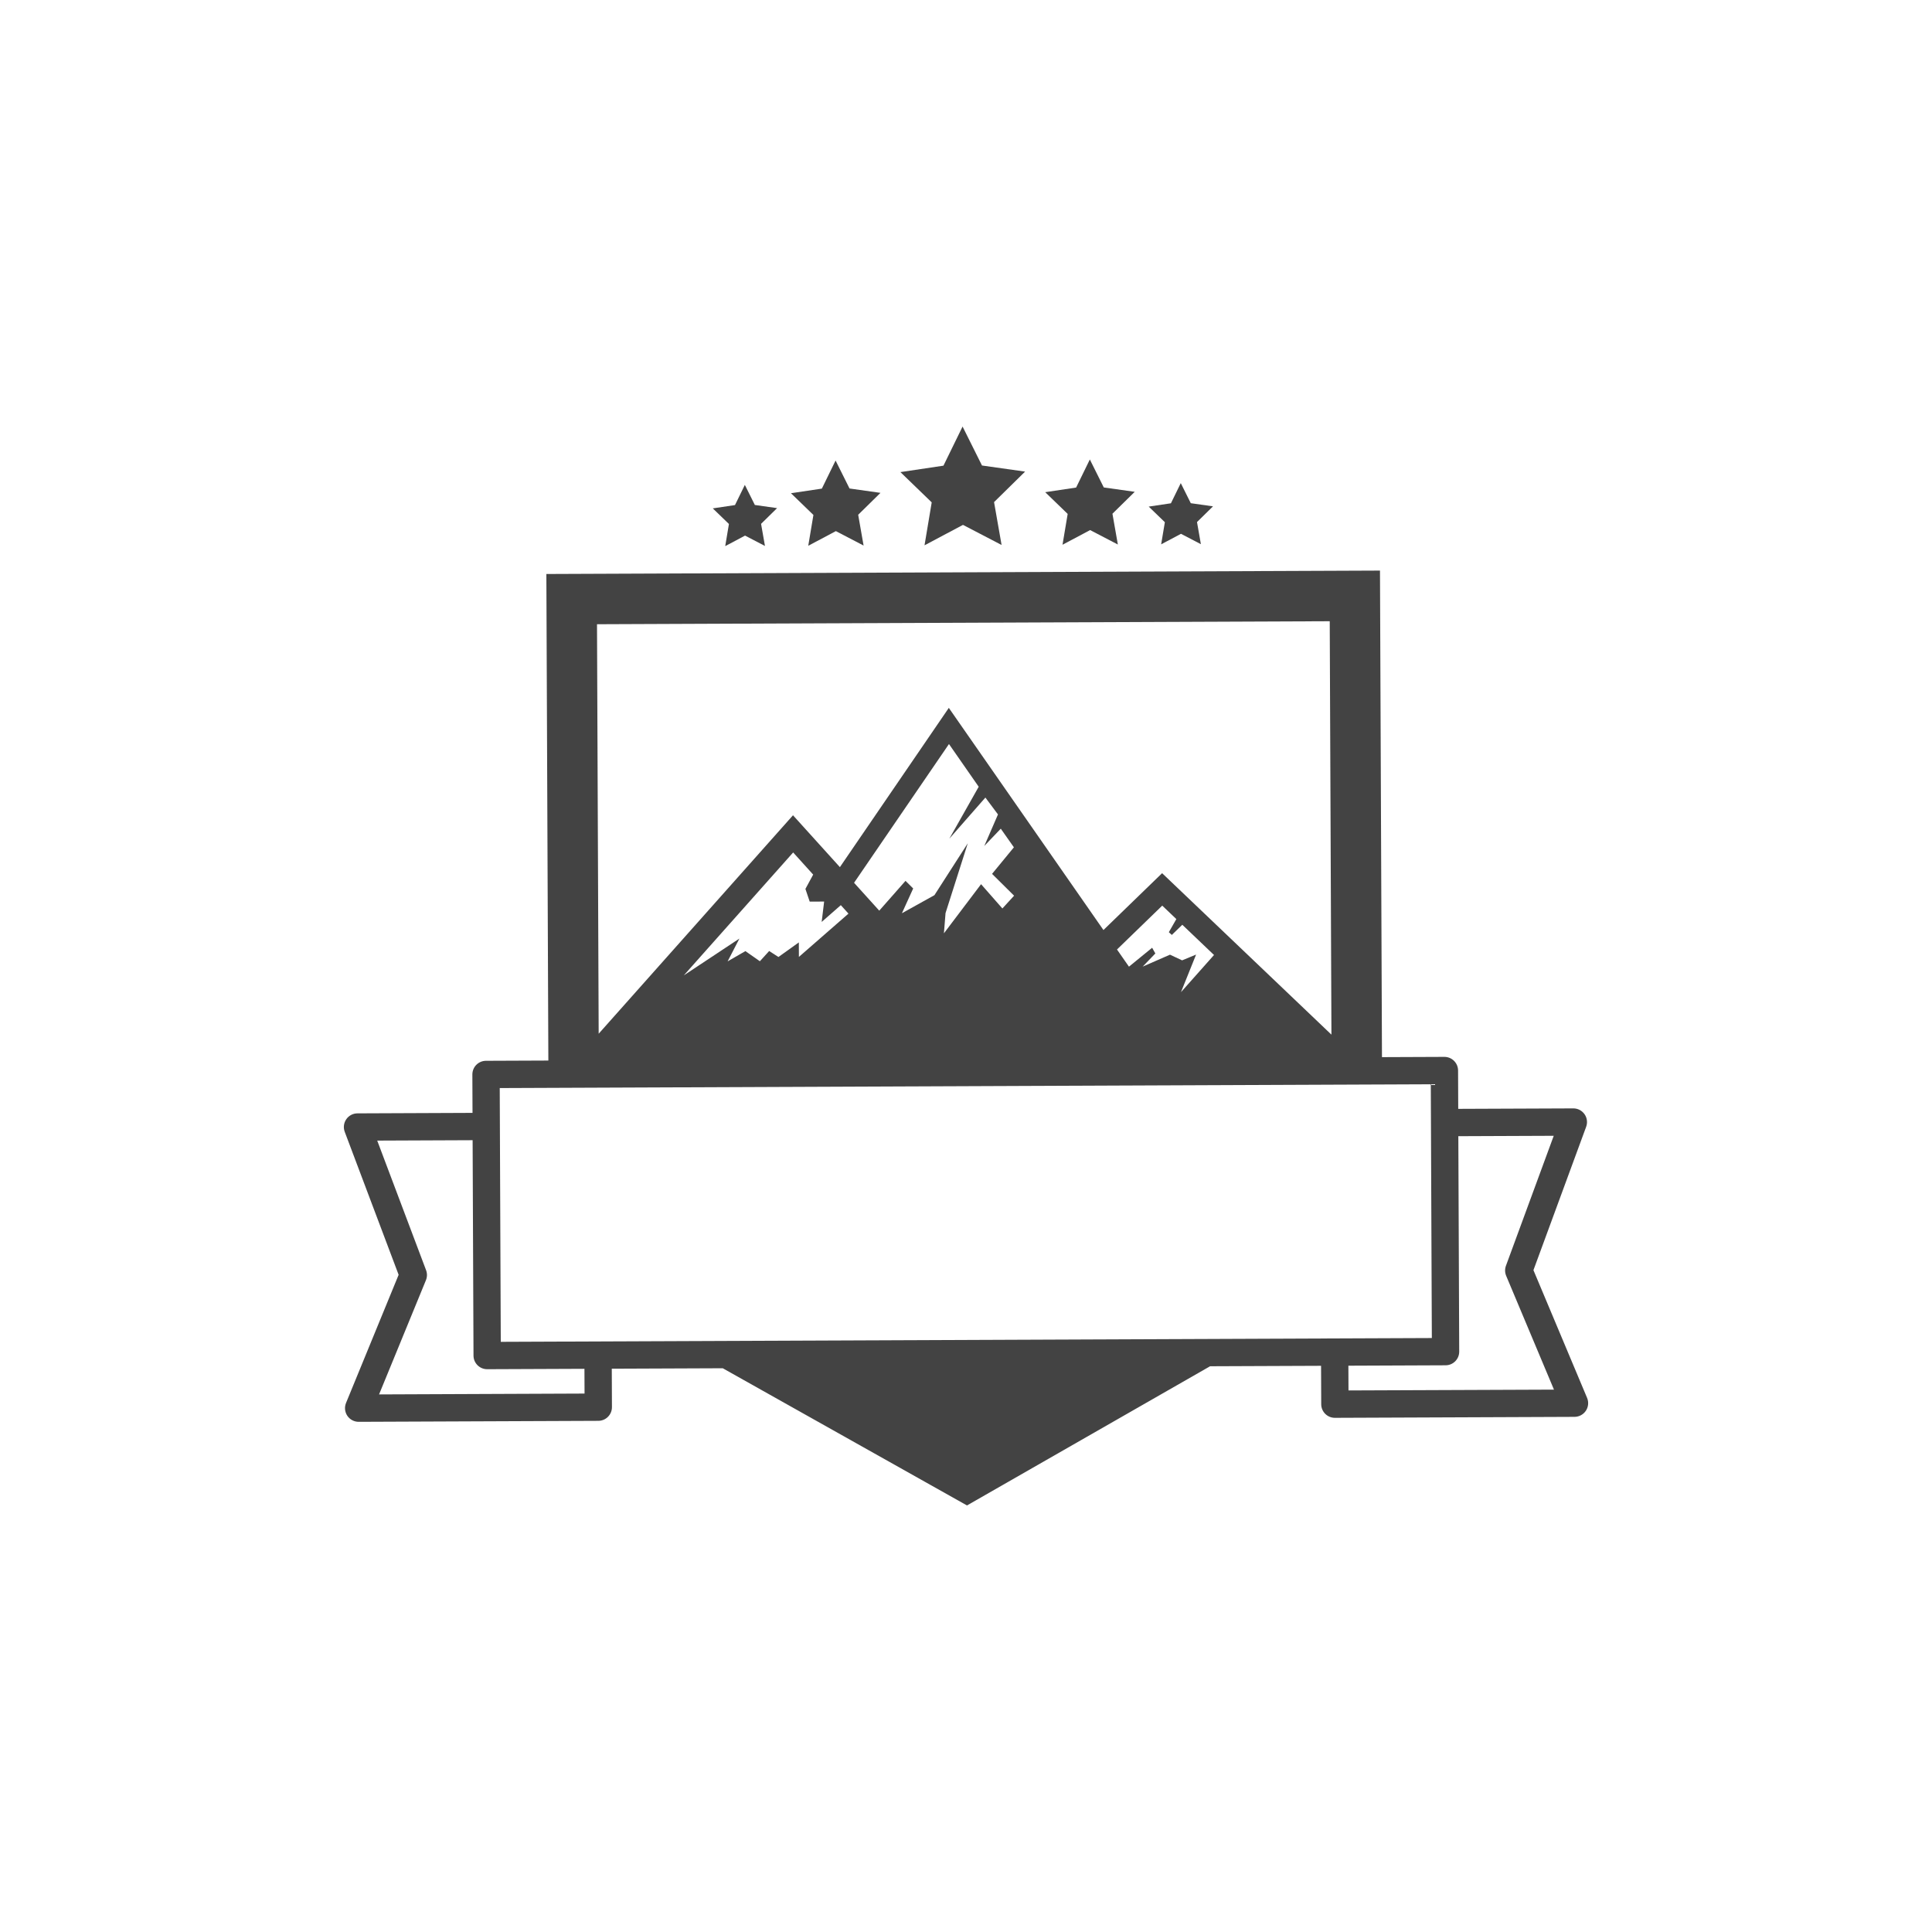 <?xml version="1.0" encoding="utf-8"?>
<!-- Generator: Adobe Illustrator 16.0.0, SVG Export Plug-In . SVG Version: 6.00 Build 0)  -->
<!DOCTYPE svg PUBLIC "-//W3C//DTD SVG 1.1//EN" "http://www.w3.org/Graphics/SVG/1.1/DTD/svg11.dtd">
<svg version="1.1" id="Layer_1" xmlns="http://www.w3.org/2000/svg" xmlns:xlink="http://www.w3.org/1999/xlink" x="0px" y="0px"
	 width="350px" height="350px" viewBox="0 0 350 350" enable-background="new 0 0 350 350" xml:space="preserve">
<g>
	<g>
		<path fill="#434343" d="M287.516,253.241l-9.719-23.14l9.552-25.979c0.279-0.761,0.17-1.611-0.296-2.273
			c-0.465-0.664-1.226-1.059-2.037-1.054l-20.845,0.084l-0.028-6.951c-0.007-1.367-1.119-2.47-2.485-2.465l-11.301,0.046
			l-0.361-88.143l-151.017,0.618l0.36,88.143l-11.301,0.046c-1.367,0.005-2.47,1.117-2.464,2.484l0.028,6.951l-20.845,0.087
			c-0.812,0.002-1.568,0.401-2.028,1.071c-0.46,0.667-0.563,1.517-0.277,2.274l9.764,25.901l-9.529,23.218
			c-0.315,0.766-0.225,1.638,0.236,2.326c0.462,0.684,1.236,1.093,2.063,1.091l43.409-0.179c1.366-0.005,2.47-1.117,2.465-2.484
			l-0.029-6.96l20.106-0.082l44.244,24.854l44.038-25.215l20.105-0.082l0.028,6.961c0.006,1.367,1.118,2.47,2.485,2.463
			l43.408-0.176c0.827-0.005,1.598-0.422,2.054-1.11S287.836,254.004,287.516,253.241z M146.685,163.336l2.615-0.011l-0.447,3.692
			l3.469-3.04l1.387,1.535l-8.981,7.84l-0.011-2.628l-3.695,2.643l-1.68-1.083l-1.684,1.853l-2.622-1.835l-3.221,1.859l2.137-4.133
			l-10.071,6.669l19.807-22.267l3.627,4.011l-1.407,2.592L146.685,163.336z M178.513,144.486l2.28,3.057l-2.476,5.708l2.985-3.125
			l2.374,3.373l-3.954,4.811l3.99,3.953l-2.12,2.314l-3.862-4.397l-6.728,8.899l0.292-3.668l4.03-12.646l-6.043,9.404l-5.889,3.274
			l2.041-4.489l-1.389-1.379l-4.759,5.398l-4.563-5.048l17.194-25.137l5.386,7.74l-5.316,9.402L178.513,144.486z M212.287,169.372
			l1.9-1.843l5.743,5.477l-5.987,6.737l2.74-6.814l-2.533,1.049l-2.195-1.029l-4.95,2.163l2.297-2.382l-0.58-1.036l-4.2,3.428
			l-2.167-3.111l8.198-7.947l2.554,2.437l-1.36,2.376L212.287,169.372z M108.153,113.085l132.741-0.543l0.308,74.893l-30.674-29.25
			l-10.627,10.3l-28.013-40.245l-19.732,28.85l-8.496-9.395l-35.204,39.574L108.153,113.085z M105.897,252.458l-37.226,0.154
			l8.491-20.692c0.238-0.581,0.247-1.229,0.026-1.813l-8.851-23.476l17.283-0.072l0.16,39.021c0.004,1.37,1.118,2.47,2.484,2.465
			l17.614-0.072L105.897,252.458z M90.72,243.086l-0.188-45.973l168.671-0.69l0.188,45.975L90.72,243.086z M244.291,251.893
			l-0.02-4.485l17.615-0.072c1.366-0.005,2.47-1.117,2.464-2.484l-0.159-39.021l17.283-0.07l-8.659,23.549
			c-0.217,0.585-0.202,1.232,0.041,1.813l8.66,20.621L244.291,251.893z"/>
		<polygon fill="#434343" points="167.486,98.787 174.452,95.088 181.447,98.729 180.082,90.962 185.706,85.434 177.897,84.331 
			174.379,77.274 170.917,84.36 163.118,85.526 168.788,91.009 		"/>
		<polygon fill="#434343" points="146.423,98.873 151.424,96.217 156.448,98.832 155.468,93.255 159.506,89.286 153.899,88.495 
			151.373,83.427 148.887,88.516 143.287,89.352 147.358,93.288 		"/>
		<polygon fill="#434343" points="131.381,98.936 134.972,97.028 138.579,98.905 137.875,94.9 140.776,92.051 136.749,91.482 
			134.935,87.844 133.151,91.497 129.129,92.098 132.052,94.924 		"/>
		<polygon fill="#434343" points="192.484,98.685 197.487,96.029 202.51,98.644 201.53,93.065 205.568,89.097 199.962,88.306 
			197.435,83.238 194.949,88.326 189.349,89.163 193.42,93.1 		"/>
		<polygon fill="#434343" points="210.354,98.611 213.945,96.705 217.551,98.583 216.848,94.577 219.748,91.729 215.723,91.16 
			213.908,87.521 212.123,91.175 208.102,91.775 211.025,94.602 		"/>
	</g>
	<polyline fill="none" points="249.059,233.391 100.979,233.994 100.866,206.117 248.943,205.513 	"/>
</g>
</svg>

